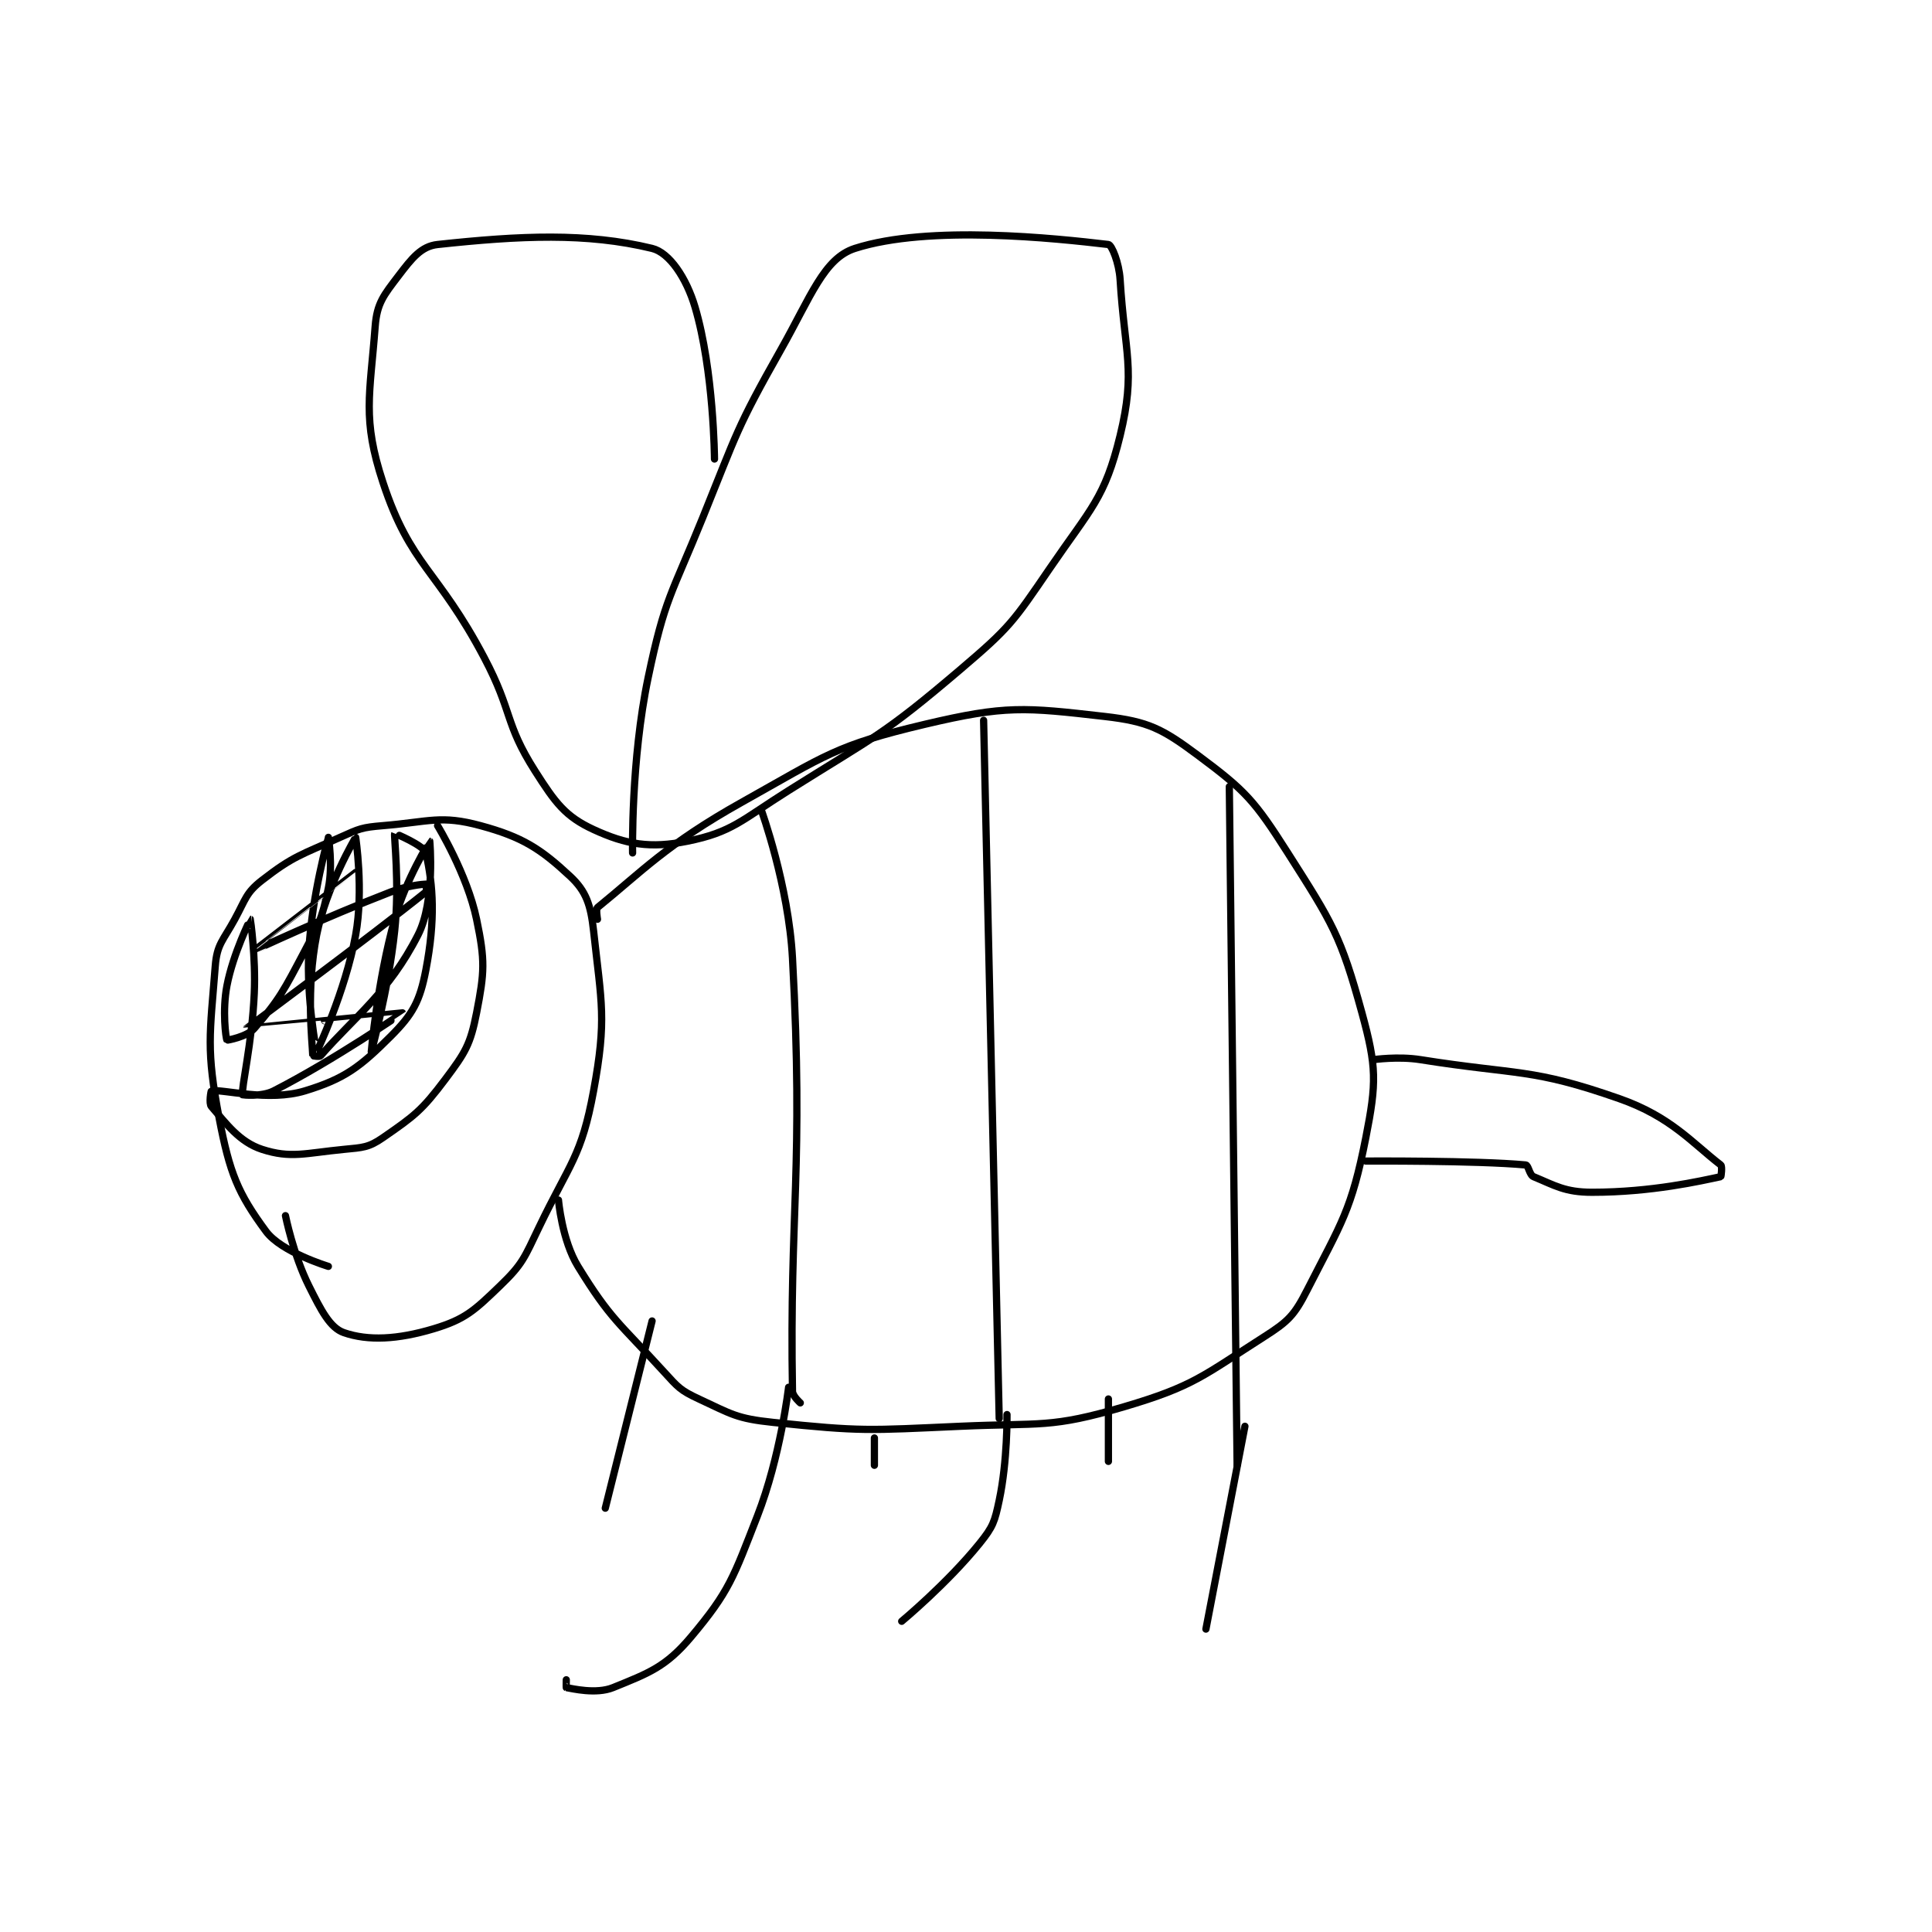 <?xml version="1.0" encoding="utf-8"?>
<!DOCTYPE svg PUBLIC "-//W3C//DTD SVG 1.1//EN" "http://www.w3.org/Graphics/SVG/1.1/DTD/svg11.dtd">
<svg viewBox="0 0 800 800" preserveAspectRatio="xMinYMin meet" xmlns="http://www.w3.org/2000/svg" version="1.1">
<g fill="none" stroke="black" stroke-linecap="round" stroke-linejoin="round" stroke-width="1.858">
<g transform="translate(87.52,101.246) scale(1.615) translate(-128,-1)">
<path id="0" d="M158 263 C158 263 145.96 259.374 142 254 C134.792 244.218 132.697 239.108 130 225 C126.622 207.331 127.612 203.694 129 186 C129.442 180.366 130.976 179.544 134 174 C136.837 168.798 136.857 167.222 141 164 C149.006 157.773 150.918 157.553 161 153 C165.989 150.747 166.609 150.449 172 150 C183.98 149.002 186.813 147.241 197 150 C207.807 152.927 212.425 155.947 220 163 C224.107 166.824 225.273 170.333 226 177 C228.035 195.654 229.396 199.566 226 218 C222.887 234.896 219.964 236.408 212 253 C208.22 260.875 207.831 262.385 202 268 C195.418 274.338 193.075 276.578 185 279 C175.732 281.78 168.201 282.132 162 280 C158.408 278.765 156.133 274.266 153 268 C149.013 260.026 147 250 147 250 "/>
<path id="1" d="M186 150 C186 150 193.593 162.444 196 174 C198.215 184.633 198.046 187.514 196 198 C194.418 206.109 193.138 208.15 188 215 C181.969 223.041 180.009 224.456 172 230 C168.334 232.538 166.885 232.527 162 233 C152.031 233.965 148.389 235.391 141 233 C135.174 231.115 131.732 226.306 128 222 C127.33 221.226 127.919 218.013 128 218 C130.919 217.513 142.667 220.84 152 218 C162.212 214.892 166.138 211.862 174 204 C179.678 198.322 181.466 195.012 183 187 C185.458 174.163 184.907 165.343 183 157 C182.566 155.101 175.017 151.957 175 152 C174.762 152.595 176.3 164.866 175 177 C173.355 192.358 169 208 169 208 C169 208 170.541 190.053 175 174 C177.813 163.873 183.999 154 184 154 C184.002 154.001 185.417 169.325 181 178 C173.435 192.861 164.657 199.061 156 209 C155.714 209.328 154 209.007 154 209 C153.883 205.378 152.224 192.131 155 178 C157.399 165.786 164.994 153 165 153 C165 153 167.089 166.513 165 178 C162.342 192.62 155.014 207.995 155 208 C154.995 208.001 152.317 194.517 153 182 C153.772 167.848 158 153.001 158 153 C158 153 159.209 160.157 158 166 C156.397 173.749 155.863 174.68 152 182 C146.586 192.258 145.497 194.528 139 202 C137.114 204.169 132.03 205.048 132 205 C131.709 204.542 130.768 197.368 132 191 C133.599 182.739 137.999 174 138 174 C138.004 174.001 139.415 183.673 139 193 C138.429 205.859 135.644 217.222 136 219 C136.008 219.042 140.916 219.58 144 218 C159.669 209.975 177.002 198.006 177 198 C176.994 197.987 136.994 202.031 137 202 C137.022 201.884 168.493 178.669 183 167 C183.315 166.747 183 165 183 165 C182.31 165 178.179 165.386 174 167 C156.557 173.739 139.002 182.001 139 182 C138.999 181.999 165 162 165 162 "/>
<path id="2" d="M227 174 C227 174 226.536 171.376 227 171 C238.221 161.902 244.669 154.816 264 144 C285.588 131.921 288.041 129.431 311 124 C331.626 119.121 336.494 119.656 357 122 C368.264 123.287 371.794 125.145 381 132 C393.183 141.072 395.446 143.558 404 157 C415.458 175.005 417.574 178.195 423 198 C426.79 211.833 426.786 215.869 424 230 C420.324 248.643 417.794 251.75 409 269 C405.681 275.511 404.199 277.043 398 281 C382.223 291.07 379.897 293.723 362 299 C343.164 304.554 340.866 303.073 320 304 C296.301 305.053 294.842 305.387 272 303 C262.68 302.026 261.411 300.905 253 297 C248.271 294.804 247.69 294.047 244 290 C232.581 277.476 230.336 276.585 222 263 C217.869 256.268 217 246 217 246 "/>
<path id="3" d="M269 146 C269 146 275.993 165.249 277 184 C279.908 238.16 276.183 248.444 277 295 C277.022 296.273 279 298 279 298 "/>
<path id="4" d="M326 123 L330 302 "/>
<path id="5" d="M389 140 L391 314 "/>
<path id="6" d="M426 210 C426 210 432.256 209.088 438 210 C463.17 213.995 466.479 212.103 489 220 C502.206 224.631 507.653 231.349 515 237 C515.434 237.334 515.096 239.98 515 240 C509.918 241.078 497.337 244 482 244 C475.029 244 472.451 242.245 467 240 C465.941 239.564 465.7 237.065 465 237 C452.37 235.825 424 236 424 236 "/>
<path id="7" d="M393 304 L383 356 "/>
<path id="8" d="M332 301 C332 301 332.151 312.862 330 323 C328.843 328.452 328.443 329.731 325 334 C316.726 344.26 305 354 305 354 "/>
<path id="9" d="M276 294 C276 294 273.912 311.866 268 327 C261.84 342.769 260.868 346.265 251 358 C244.504 365.725 240.168 367.276 231 371 C226.648 372.768 220.459 371.243 219 371 C218.959 370.993 219 369 219 369 "/>
<path id="10" d="M241 277 L229 325 "/>
<path id="11" d="M298 307 L298 314 "/>
<path id="12" d="M358 297 L358 313 "/>
<path id="13" d="M236 157 C236 157 235.536 133.33 240 112 C244.279 91.558 245.931 90.936 254 71 C262.835 49.172 262.59 48.187 274 28 C281.719 14.343 285.042 4.558 293 2 C312.002 -4.108 344.447 -0.594 358 1 C358.848 1.1 360.734 5.657 361 10 C362.158 28.916 365.075 33.248 361 50 C357.09 66.073 353.483 68.658 343 84 C333.554 97.823 332.737 99.164 320 110 C300.134 126.901 298.498 126.859 276 141 C263.89 148.612 261.538 151.692 250 154 C240.56 155.888 234.375 154.866 226 151 C218.767 147.662 216.201 144.172 211 136 C203.103 123.59 205.355 120.956 198 107 C185.957 84.149 179.106 83.571 172 62 C166.606 45.627 168.671 39.616 170 22 C170.449 16.053 172.2 13.988 176 9 C179.378 4.567 181.798 1.452 186 1 C207.235 -1.287 224.18 -2.078 241 2 C245.457 3.08 249.814 9.623 252 17 C256.846 33.355 257 56 257 56 "/>
</g>
</g>
</svg>
